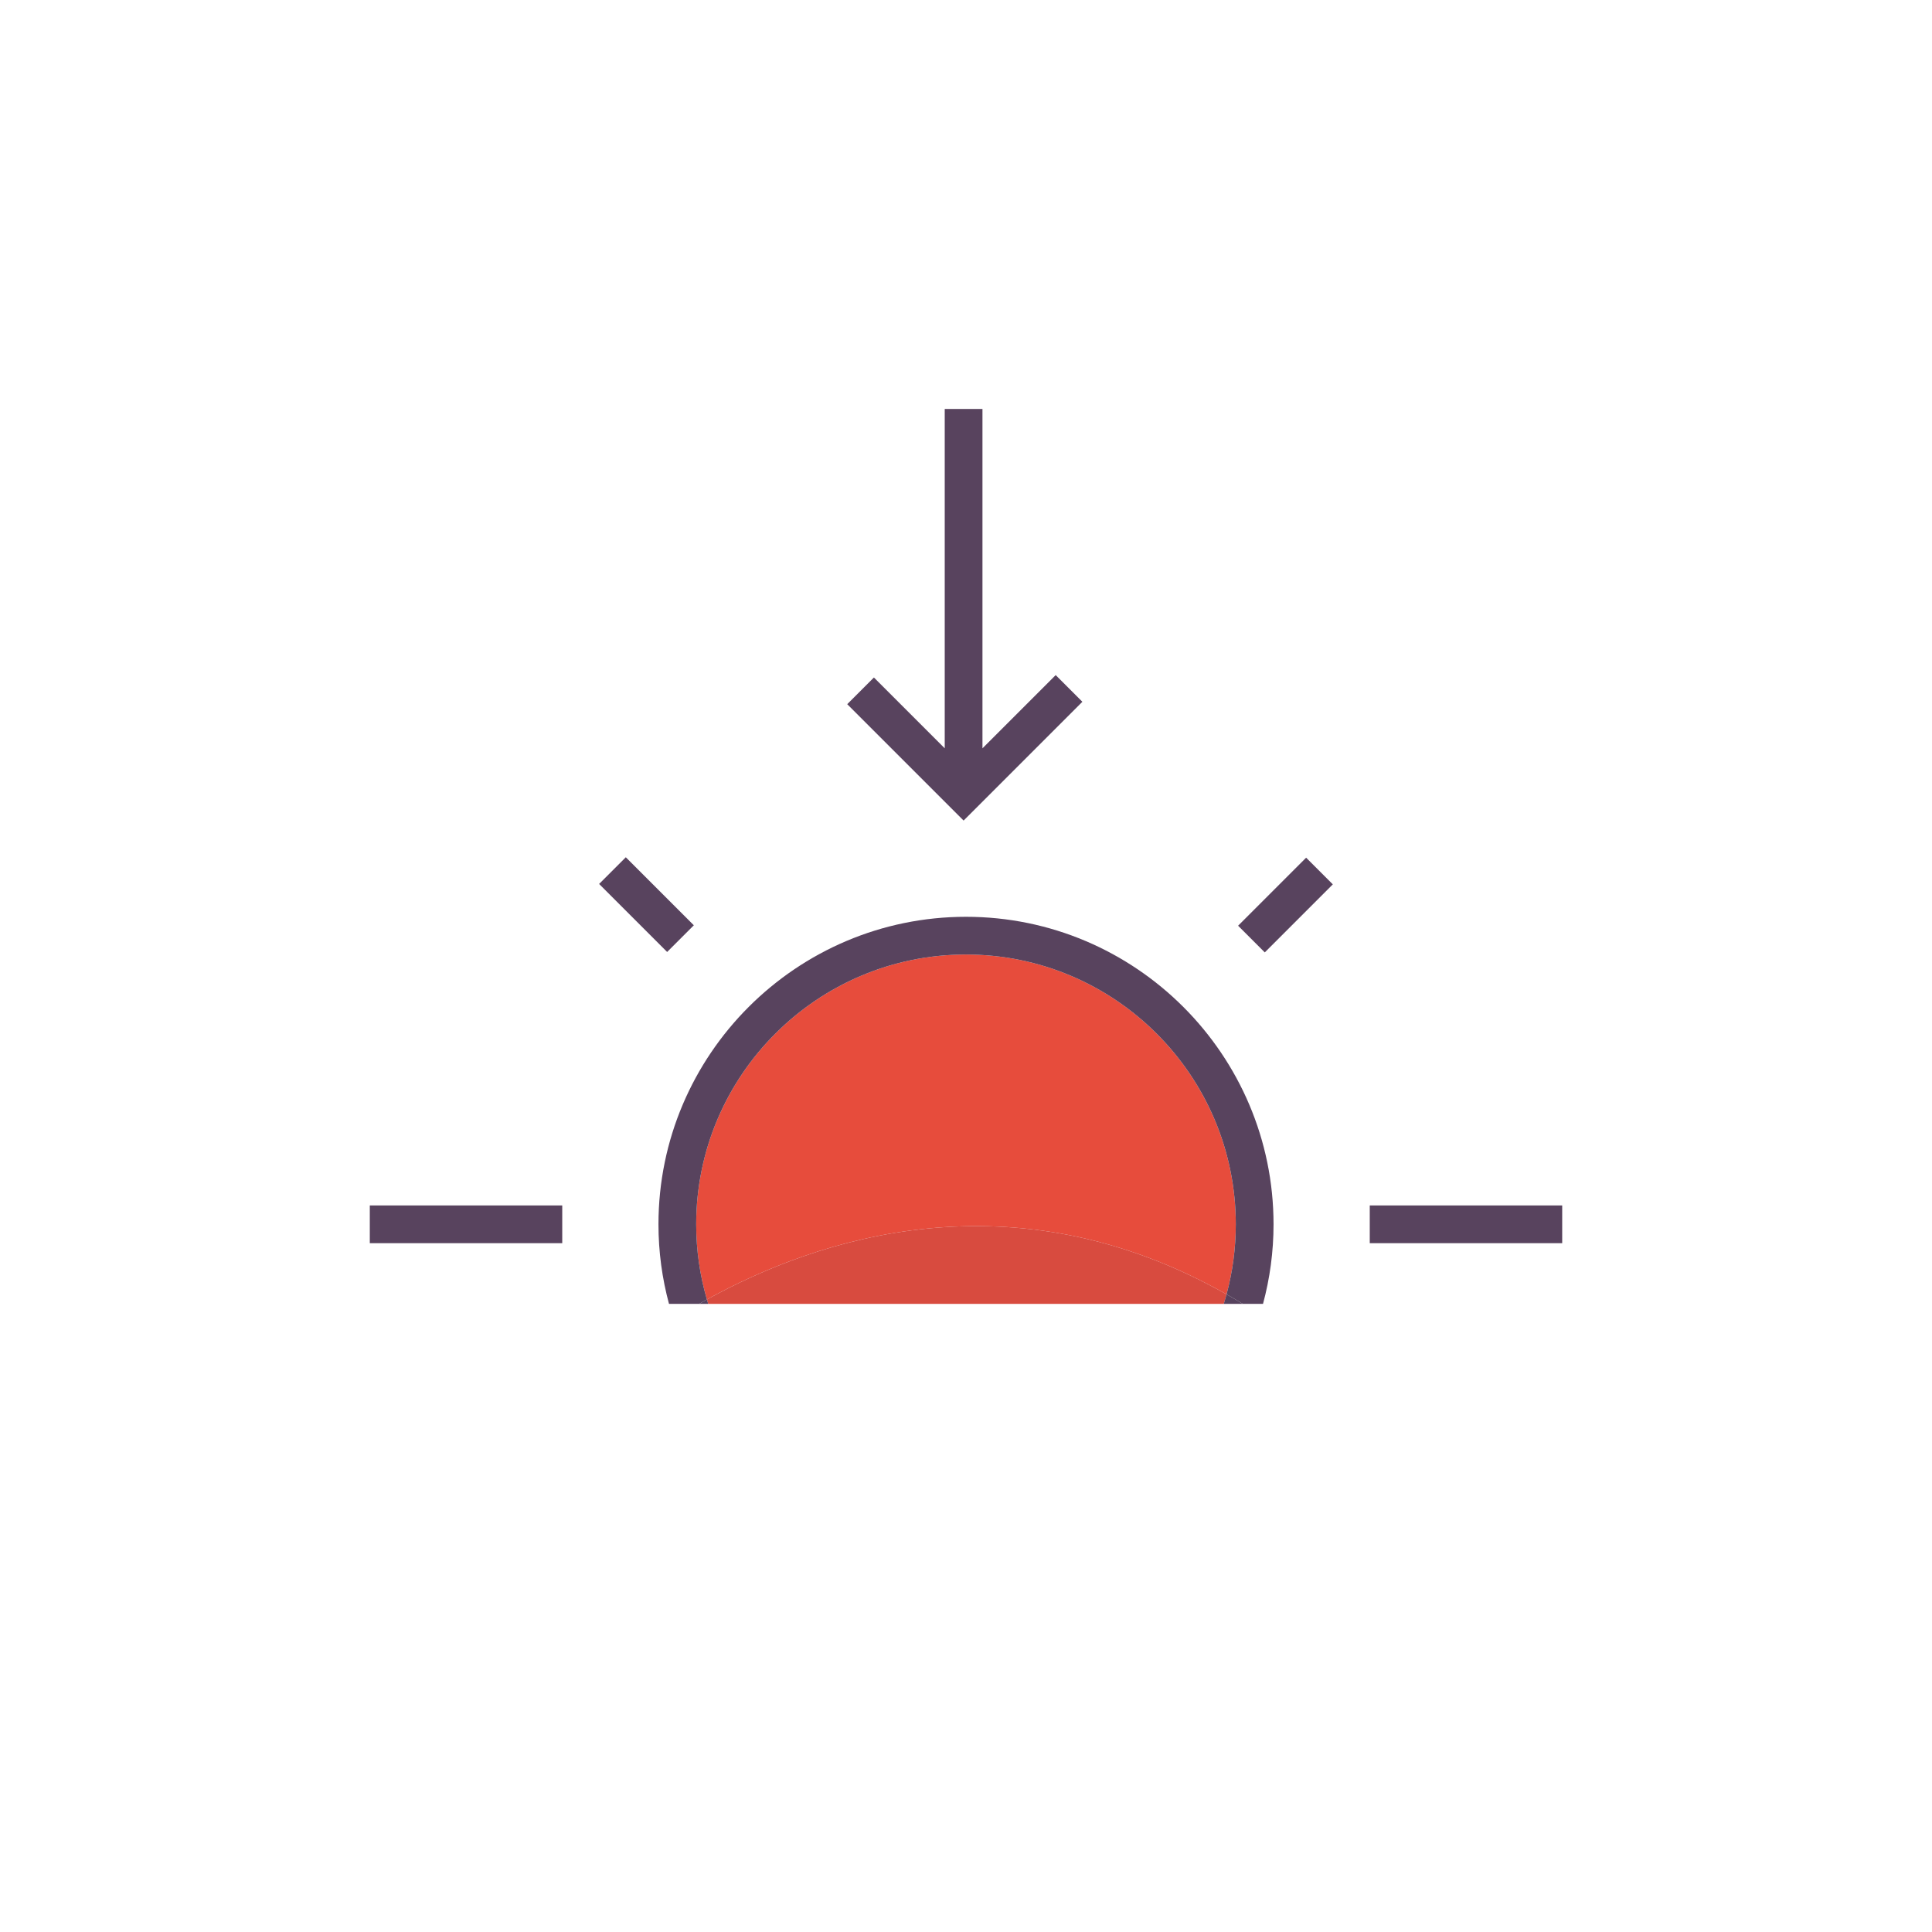 <?xml version="1.0" ?><!DOCTYPE svg  PUBLIC '-//W3C//DTD SVG 1.1//EN'  'http://www.w3.org/Graphics/SVG/1.1/DTD/svg11.dtd'><svg enable-background="new 0 0 512 512" height="512px" id="Calque_1" version="1.1" viewBox="0 0 512 512" width="512px" xml:space="preserve" xmlns="http://www.w3.org/2000/svg" xmlns:xlink="http://www.w3.org/1999/xlink"><g><path d="M325.049,343.01L325.049,343.01c1.59-5.909,2.449-12.14,2.449-18.55c0-39.43-32.079-71.5-71.499-71.5   s-71.5,32.07-71.5,71.5c0,6.9,0.989,13.601,2.84,19.92c0,0,0,0,0,0.001c0-0.001,0-0.001,0.001-0.001   C216.72,328.16,268.289,310.89,325.049,343.01z" fill="#E74C3C"/><rect fill="#58435E" height="10" width="51" x="363" y="319.455"/><rect fill="#58435E" height="10" width="51" x="98" y="319.455"/><rect fill="#58435E" height="25.503" transform="matrix(-0.707 -0.707 0.707 -0.707 411.992 650.227)" width="10.002" x="335.674" y="227.028"/><rect fill="#58435E" height="10" transform="matrix(0.707 0.707 -0.707 0.707 219.725 -50.908)" width="25.499" x="158.564" y="234.777"/><path d="M255.999,242.96c-44.94,0-81.5,36.561-81.5,81.5c0,7.29,0.979,14.351,2.79,21.08h0.001h8   c0.67-0.39,1.349-0.771,2.049-1.159c0-0.001,0-0.001,0-0.001c-1.851-6.319-2.84-13.02-2.84-19.92c0-39.43,32.08-71.5,71.5-71.5   s71.499,32.07,71.499,71.5c0,6.41-0.859,12.641-2.449,18.55l0,0c0,0.001,0.001,0.001,0.001,0.001   c1.431,0.799,2.87,1.649,4.311,2.529h5.35c1.81-6.72,2.79-13.79,2.79-21.08C337.5,279.519,300.941,242.96,255.999,242.96z" fill="#58435E"/><polygon fill="#58435E" points="286.838,185.98 279.767,178.909 260.363,198.313 260.363,159.385 260.363,108.385 250.363,108.385    250.363,159.385 250.363,198.313 231.596,179.545 224.525,186.617 255.363,217.455  "/><path d="M187.34,344.38C187.34,344.38,187.34,344.38,187.34,344.38c0.099,0.391,0.219,0.771,0.339,1.16H324.32   c0.26-0.84,0.5-1.68,0.729-2.53C268.289,310.89,216.72,328.16,187.34,344.38z" fill="#E74C3C"/><path d="M187.34,344.38C187.34,344.38,187.34,344.38,187.34,344.38   c0.099,0.391,0.219,0.771,0.339,1.16H324.32c0.26-0.84,0.5-1.68,0.729-2.53C268.289,310.89,216.72,328.16,187.34,344.38z" enable-background="new    " fill="#58435E" opacity="0.1"/><path d="M325.049,343.01c-0.229,0.851-0.47,1.69-0.729,2.53h5.041C327.92,344.66,326.481,343.809,325.049,343.01   C325.05,343.01,325.049,343.01,325.049,343.01z" fill="#58435E"/><path d="M325.049,343.01c-0.229,0.851-0.47,1.69-0.729,2.53h5.041   C327.92,344.66,326.481,343.809,325.049,343.01C325.05,343.01,325.049,343.01,325.049,343.01z" enable-background="new    " fill="#58435E" opacity="0.1"/><path d="M185.29,345.54h2.389c-0.12-0.389-0.24-0.77-0.34-1.159C186.639,344.769,185.96,345.15,185.29,345.54z" fill="#58435E"/><path d="M185.29,345.54h2.389c-0.12-0.389-0.24-0.77-0.34-1.159   C186.639,344.769,185.96,345.15,185.29,345.54z" enable-background="new    " fill="#58435E" opacity="0.1"/></g></svg>